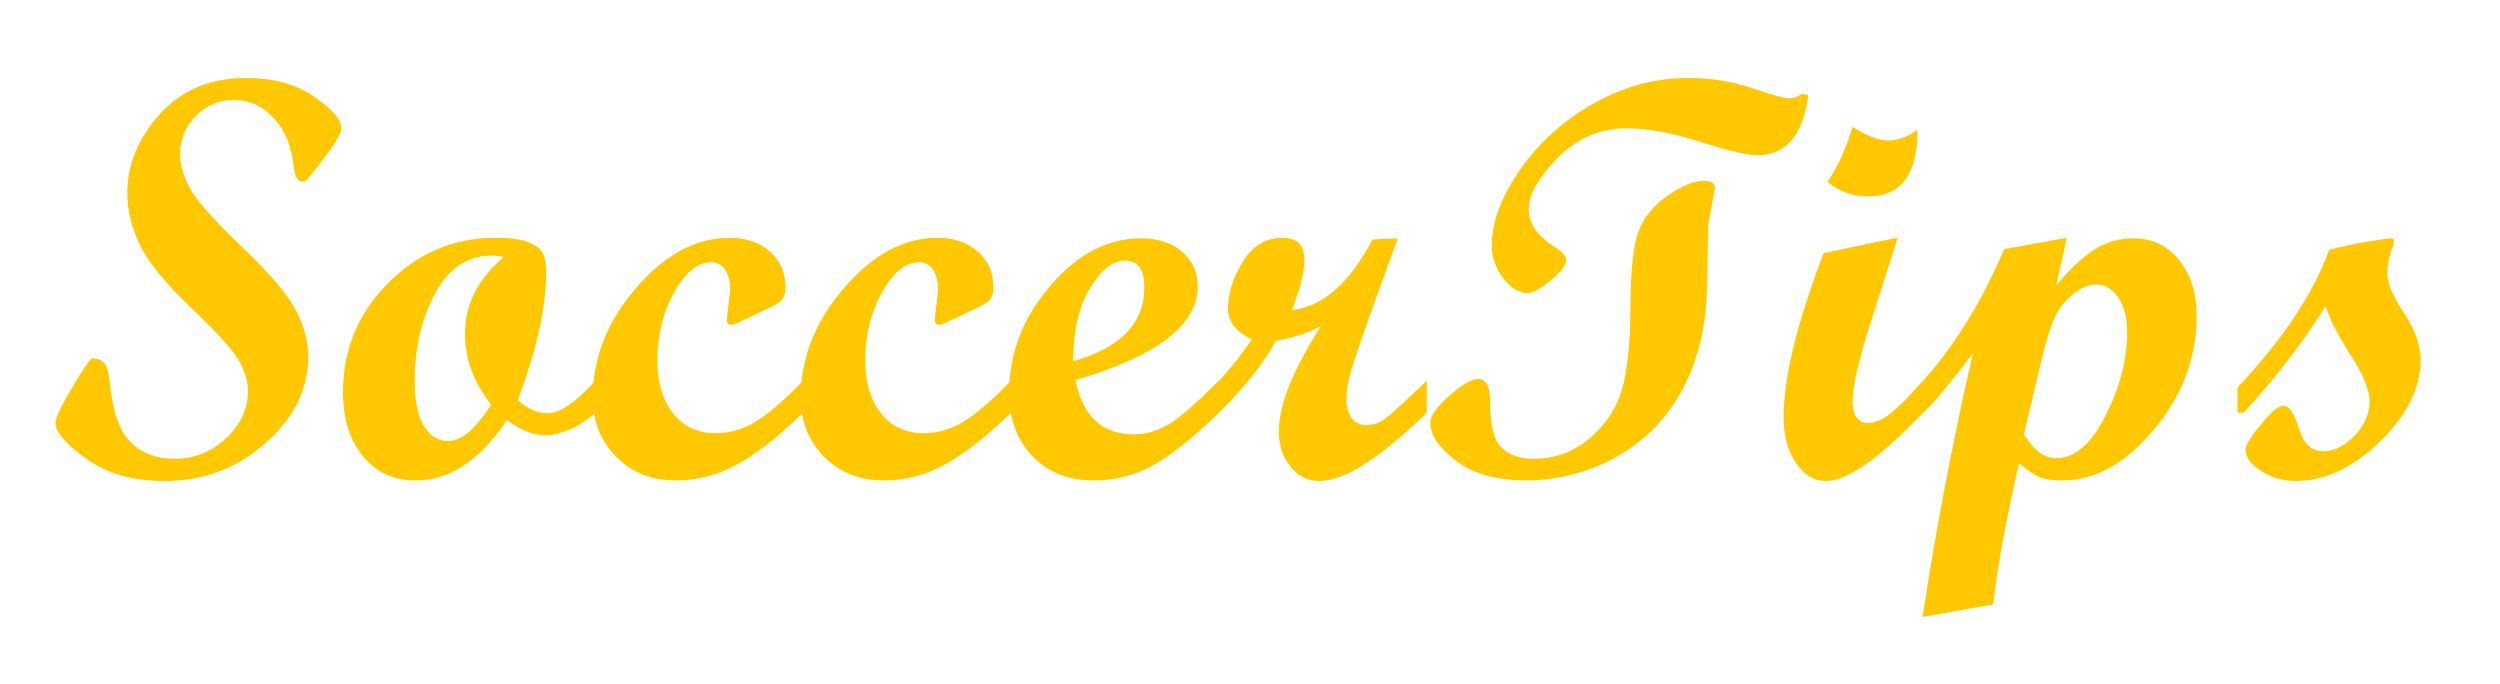 <?xml version="1.0" encoding="UTF-8" standalone="no"?>
<!DOCTYPE svg PUBLIC "-//W3C//DTD SVG 1.1//EN" "http://www.w3.org/Graphics/SVG/1.1/DTD/svg11.dtd">
<svg width="100%" height="100%" viewBox="0 0 1075 294" version="1.1" xmlns="http://www.w3.org/2000/svg" xmlns:xlink="http://www.w3.org/1999/xlink" xml:space="preserve" xmlns:serif="http://www.serif.com/" style="fill-rule:evenodd;clip-rule:evenodd;stroke-linejoin:round;stroke-miterlimit:2;">
    <g transform="matrix(1,0,0,1,-558.899,-1018.61)">
        <g>
            <rect x="558.899" y="1018.61" width="1074.24" height="293.192" style="fill:rgb(231,232,233);fill-opacity:0;"/>
            <g transform="matrix(0.661,0,0,0.661,144.782,392.658)">
                <path d="M848.543,1030.24C848.543,1034.94 840.767,1046.51 825.217,1064.96L821.963,1064.96C819.552,1063.99 818.045,1060.44 817.442,1054.29C816.116,1041.87 811.837,1031.72 804.605,1023.82C797.372,1015.93 788.693,1011.98 778.567,1011.98C769.044,1011.98 760.847,1015.44 753.976,1022.36C747.105,1029.29 743.67,1037.57 743.67,1047.2C743.67,1054.18 745.852,1061.68 750.216,1069.68C754.58,1077.69 765.881,1090.39 784.119,1107.77C802.357,1125.15 814.067,1139 819.251,1149.31C824.434,1159.61 827.026,1169.41 827.026,1178.69C827.026,1200.15 817.714,1219.04 799.09,1235.38C780.466,1251.71 758.678,1259.88 733.725,1259.88C713.112,1259.88 696.116,1255.08 682.735,1245.5C669.355,1235.92 662.665,1228.11 662.665,1222.09C662.665,1218.71 666.341,1210.88 673.695,1198.58C681.048,1186.28 685.267,1180.14 686.352,1180.14C690.209,1180.14 692.951,1181.25 694.579,1183.48C696.206,1185.71 697.321,1189.84 697.924,1195.87C699.732,1214.67 704.282,1227.63 711.575,1234.74C718.868,1241.85 728.361,1245.41 740.054,1245.41C752.831,1245.41 763.981,1240.98 773.504,1232.13C783.027,1223.28 787.789,1213.01 787.789,1201.33C787.789,1195.31 785.94,1188.9 782.243,1182.09C778.546,1175.29 768.119,1163.71 750.962,1147.35C733.805,1131 722.575,1117.15 717.271,1105.82C711.967,1094.49 709.315,1083.46 709.315,1072.73C709.315,1054.05 716.367,1036.87 730.47,1021.2C744.574,1005.53 763.318,997.694 786.704,997.694C804.424,997.694 819.16,1001.76 830.913,1009.9C842.666,1018.04 848.543,1024.82 848.543,1030.24Z" style="fill:rgb(255,200,0);fill-rule:nonzero;"/>
                <path d="M1013.81,1215.39C1007.66,1220.82 1001.69,1224.65 995.907,1226.88C990.121,1229.11 985.54,1230.22 982.165,1230.22C973.486,1230.22 964.867,1226.85 956.308,1220.1C938.95,1246.38 919.06,1259.51 896.639,1259.51C882.656,1259.51 871.325,1254.27 862.646,1243.78C853.967,1233.3 849.627,1219.37 849.627,1202.02C849.627,1174.53 859.391,1150.93 878.919,1131.23C898.447,1111.52 921.773,1101.66 948.895,1101.66C959.141,1101.66 966.645,1102.78 971.406,1105.01C976.168,1107.24 979.091,1109.86 980.176,1112.87C981.261,1115.89 981.803,1119.68 981.803,1124.26C981.803,1146.81 975.655,1174.47 963.36,1207.26C969.508,1212.92 975.957,1215.76 982.707,1215.76C990.784,1215.76 1001.15,1208.7 1013.81,1194.6L1013.81,1215.39ZM954.138,1114.32C952.33,1113.6 949.739,1113.24 946.363,1113.24C930.693,1113.24 918.427,1121.43 909.568,1137.83C900.708,1154.22 896.278,1173.39 896.278,1195.33C896.278,1207.5 898.206,1216.96 902.064,1223.71C905.921,1230.46 911.285,1233.84 918.156,1233.84C926.715,1233.84 935.997,1225.94 946.002,1210.15C934.671,1195.93 929.005,1180.62 929.005,1164.22C929.005,1144.94 937.383,1128.3 954.138,1114.32Z" style="fill:rgb(255,200,0);fill-rule:nonzero;"/>
                <path d="M1148.88,1215.39C1133.45,1230.58 1119.31,1241.73 1106.48,1248.85C1093.64,1255.96 1080.23,1259.51 1066.24,1259.51C1050.57,1259.51 1037.64,1254.42 1027.46,1244.24C1017.27,1234.05 1012.18,1221.12 1012.18,1205.45C1012.18,1179.77 1021.55,1156.06 1040.3,1134.3C1059.04,1112.54 1079.32,1101.66 1101.14,1101.66C1111.87,1101.66 1120.61,1104.65 1127.36,1110.61C1134.11,1116.58 1137.49,1124.33 1137.49,1133.85C1137.49,1137.22 1136.85,1139.75 1135.59,1141.44C1134.32,1143.13 1131.94,1144.82 1128.44,1146.51L1107.47,1156.45C1104.94,1157.65 1103.07,1158.26 1101.86,1158.26C1100.18,1158.26 1099.33,1157.05 1099.33,1154.64C1099.33,1153.68 1099.69,1150.51 1100.42,1145.15C1101.14,1139.78 1101.5,1136.5 1101.5,1135.29C1101.5,1129.99 1100.39,1125.71 1098.16,1122.46C1095.93,1119.2 1092.94,1117.57 1089.21,1117.57C1080.41,1117.57 1072.36,1124.08 1065.07,1137.1C1057.78,1150.12 1054.13,1164.95 1054.13,1181.58C1054.13,1195.93 1057.56,1207.38 1064.43,1215.94C1071.31,1224.5 1080.47,1228.78 1091.92,1228.78C1101.68,1228.78 1110.88,1225.97 1119.49,1220.37C1128.11,1214.76 1137.91,1206.17 1148.88,1194.6L1148.88,1215.39Z" style="fill:rgb(255,200,0);fill-rule:nonzero;"/>
                <path d="M1284.13,1215.39C1268.7,1230.58 1254.56,1241.73 1241.72,1248.85C1228.89,1255.96 1215.48,1259.51 1201.49,1259.51C1185.82,1259.51 1172.89,1254.42 1162.71,1244.24C1152.52,1234.05 1147.43,1221.12 1147.43,1205.45C1147.43,1179.77 1156.8,1156.06 1175.55,1134.3C1194.29,1112.54 1214.57,1101.66 1236.39,1101.66C1247.12,1101.66 1255.86,1104.65 1262.61,1110.61C1269.36,1116.58 1272.73,1124.33 1272.73,1133.85C1272.73,1137.22 1272.1,1139.75 1270.84,1141.44C1269.57,1143.13 1267.19,1144.82 1263.69,1146.51L1242.72,1156.45C1240.19,1157.65 1238.32,1158.26 1237.11,1158.26C1235.43,1158.26 1234.58,1157.05 1234.58,1154.64C1234.58,1153.68 1234.94,1150.51 1235.67,1145.15C1236.39,1139.78 1236.75,1136.5 1236.75,1135.29C1236.75,1129.99 1235.64,1125.71 1233.41,1122.46C1231.18,1119.2 1228.19,1117.57 1224.46,1117.57C1215.66,1117.57 1207.61,1124.08 1200.32,1137.1C1193.03,1150.12 1189.38,1164.95 1189.38,1181.58C1189.38,1195.93 1192.81,1207.38 1199.68,1215.94C1206.56,1224.5 1215.72,1228.78 1227.17,1228.78C1236.93,1228.78 1246.12,1225.97 1254.74,1220.37C1263.36,1214.76 1273.16,1206.17 1284.13,1194.6L1284.13,1215.39Z" style="fill:rgb(255,200,0);fill-rule:nonzero;"/>
                <path d="M1419.38,1215.39C1404.07,1230.46 1390.32,1241.58 1378.15,1248.76C1365.97,1255.93 1352.53,1259.51 1337.83,1259.51C1321.43,1259.51 1308.2,1254.27 1298.14,1243.78C1288.07,1233.3 1283.04,1219.49 1283.04,1202.38C1283.04,1176.82 1291.9,1153.71 1309.62,1133.03C1327.34,1112.36 1346.99,1102.02 1368.57,1102.02C1379.78,1102.02 1388.76,1104.92 1395.51,1110.7C1402.26,1116.49 1405.63,1124.08 1405.63,1133.49C1405.63,1158.44 1379.11,1178.69 1326.08,1194.24C1330.9,1217.75 1343.49,1229.5 1363.87,1229.5C1371.82,1229.5 1379.41,1227.36 1386.65,1223.08C1393.88,1218.8 1404.79,1209.31 1419.38,1194.6L1419.38,1215.39ZM1324.63,1181.94C1355.49,1173.27 1370.92,1157.23 1370.92,1133.85C1370.92,1122.28 1366.7,1116.49 1358.26,1116.49C1350.3,1116.49 1342.71,1122.55 1335.48,1134.66C1328.24,1146.78 1324.63,1162.54 1324.63,1181.94Z" style="fill:rgb(255,200,0);fill-rule:nonzero;"/>
                <path d="M1554.62,1215.39C1524.37,1245.05 1501.04,1259.88 1484.65,1259.88C1477.3,1259.88 1471.09,1256.77 1466.03,1250.56C1460.96,1244.36 1458.43,1236.67 1458.43,1227.51C1458.43,1210.51 1467.53,1187.73 1485.73,1159.16C1476.81,1163.74 1467.05,1166.94 1456.44,1168.75C1448.61,1183.21 1436.31,1198.76 1419.56,1215.39L1415.4,1215.39L1415.4,1199.12C1424.8,1189.36 1433.3,1178.87 1440.89,1167.66C1430.53,1163.08 1425.34,1156.27 1425.34,1147.23C1425.34,1137.95 1428.51,1128.03 1434.84,1117.48C1441.16,1106.94 1449.87,1101.66 1460.96,1101.66C1470.37,1101.66 1475.07,1106.48 1475.07,1116.13C1475.07,1123.72 1472.35,1134.57 1466.93,1148.67C1486.94,1146.51 1504.42,1131.2 1519.37,1102.75L1535.82,1102.02L1519,1148.31C1512.01,1167.84 1507.49,1181.13 1505.44,1188.18C1503.39,1195.23 1502.37,1201.47 1502.37,1206.9C1502.37,1211.96 1503.54,1216 1505.89,1219.01C1508.25,1222.03 1511.41,1223.53 1515.39,1223.53C1519.73,1223.53 1523.89,1222.06 1527.86,1219.1C1531.84,1216.15 1540.76,1207.98 1554.62,1194.6L1554.62,1215.39Z" style="fill:rgb(255,200,0);fill-rule:nonzero;"/>
                <path d="M1802.88,1009.09C1799.39,1035 1788.36,1047.96 1769.79,1047.96C1763.29,1047.96 1750.81,1045.04 1732.37,1039.19C1713.92,1033.35 1698.01,1030.42 1684.63,1030.42C1667.39,1030.42 1652.48,1036.82 1639.88,1049.62C1627.28,1062.42 1620.98,1073.59 1620.98,1083.13C1620.98,1092.42 1626.77,1100.7 1638.34,1107.94C1643.04,1110.96 1645.39,1113.68 1645.39,1116.09C1645.39,1119.35 1642.05,1123.76 1635.36,1129.31C1628.67,1134.87 1623.64,1137.64 1620.26,1137.64C1614.6,1137.64 1609.29,1134.39 1604.35,1127.88C1599.41,1121.37 1596.93,1114.26 1596.93,1106.54C1596.93,1091.6 1603.02,1075.29 1615.2,1057.63C1627.37,1039.97 1643.28,1025.57 1662.93,1014.42C1682.58,1003.27 1703.19,997.694 1724.77,997.694C1739.36,997.694 1753.16,999.894 1766.18,1004.29C1779.2,1008.69 1787.33,1010.89 1790.59,1010.89C1793.48,1010.89 1795.95,1010.05 1798,1008.36L1799.09,1008L1802.88,1009.09ZM1735.08,1064.6C1739.78,1064.6 1742.13,1066.1 1742.13,1069.12L1737.79,1093.16L1736.89,1137.83C1736.28,1152.41 1734.05,1165.85 1730.2,1178.15C1726.7,1189.6 1721.82,1200.03 1715.55,1209.43C1709.88,1218.11 1703.07,1225.76 1695.12,1232.39C1687.77,1238.54 1679.69,1243.72 1670.89,1247.94C1662.69,1251.8 1654.07,1254.69 1645.03,1256.62C1636.71,1258.55 1628.34,1259.51 1619.9,1259.51C1600.25,1259.51 1584.85,1255.27 1573.7,1246.77C1562.55,1238.27 1556.98,1230.04 1556.98,1222.09C1556.98,1217.51 1561.1,1211.6 1569.36,1204.37C1577.62,1197.13 1583.86,1193.52 1588.08,1193.52C1593.26,1193.52 1595.85,1198.34 1595.85,1207.98C1595.85,1223.65 1598.41,1233.81 1603.54,1238.45C1608.66,1243.09 1615.5,1245.41 1624.06,1245.41C1637.92,1245.41 1650.07,1241.01 1660.49,1232.21C1670.92,1223.41 1677.94,1212.89 1681.56,1200.66C1685.17,1188.42 1687.04,1170.37 1687.16,1146.51C1687.28,1122.64 1689.06,1106.21 1692.5,1097.23C1695.93,1088.25 1702.23,1080.57 1711.39,1074.18C1720.55,1067.79 1728.45,1064.6 1735.08,1064.6Z" style="fill:rgb(255,200,0);fill-rule:nonzero;"/>
                <path d="M1873.94,1031.33C1873.94,1060.26 1863.28,1074.72 1841.94,1074.72C1831.57,1074.72 1822.71,1071.59 1815.36,1065.32C1822.35,1054.71 1827.78,1042.78 1831.63,1029.52C1841.16,1035.42 1848.81,1038.38 1854.6,1038.38C1861.11,1038.38 1867.56,1036.03 1873.94,1031.33ZM1877.56,1215.39C1849.35,1245.05 1828.26,1259.88 1814.28,1259.88C1806.56,1259.88 1800.05,1255.93 1794.75,1248.03C1789.44,1240.14 1786.79,1230.22 1786.79,1218.29C1786.79,1192.61 1795.47,1157.05 1812.83,1111.61L1858.76,1102.02L1860.92,1102.02L1842.84,1158.62C1835.37,1182.01 1831.63,1198.7 1831.63,1208.7C1831.63,1212.68 1832.51,1215.91 1834.26,1218.38C1836,1220.85 1838.2,1222.09 1840.85,1222.09C1845.56,1222.09 1850.29,1220.37 1855.05,1216.93C1859.81,1213.5 1867.31,1206.05 1877.56,1194.6L1877.56,1215.39Z" style="fill:rgb(255,200,0);fill-rule:nonzero;"/>
                <path d="M1964.05,1132.78C1972.73,1122.28 1980.92,1114.54 1988.63,1109.53C1996.34,1104.53 2004.89,1102.02 2014.28,1102.02C2026.45,1102.02 2036.36,1106.69 2044.01,1116.04C2051.66,1125.38 2055.48,1137.64 2055.48,1152.83C2055.48,1179.47 2046.29,1203.91 2027.9,1226.15C2009.52,1248.39 1989.53,1259.51 1967.95,1259.51C1961.92,1259.51 1957.16,1258.85 1953.66,1257.52C1950.17,1256.2 1945.59,1253.12 1939.92,1248.3C1931.25,1286.51 1925.65,1317.13 1923.12,1340.16L1877.2,1348.29C1885.76,1291.88 1896.67,1234.74 1909.93,1176.88C1894.01,1197.74 1883.29,1210.57 1877.74,1215.39L1873.58,1215.39L1873.58,1199.12C1896.49,1174.41 1915.35,1144.39 1930.18,1109.08L1971.05,1101.66L1964.05,1132.78ZM1943.14,1229.49C1949.42,1239.86 1956.35,1245.05 1963.95,1245.05C1976.14,1245.05 1986.9,1235.8 1996.25,1217.29C2005.6,1198.79 2010.28,1180.74 2010.28,1163.14C2010.28,1153.86 2008.38,1146.35 2004.59,1140.63C2000.79,1134.9 1995.88,1132.04 1989.85,1132.04C1985.15,1132.04 1980.22,1134.15 1975.04,1138.37C1969.85,1142.59 1965.94,1147.5 1963.29,1153.11C1960.64,1158.71 1957.62,1168.51 1954.25,1182.49L1943.14,1229.49Z" style="fill:rgb(255,200,0);fill-rule:nonzero;"/>
                <path d="M2141.73,1109.44C2150.05,1107.27 2158.43,1105.49 2166.86,1104.1C2175.3,1102.72 2180.36,1102.02 2182.05,1102.02C2183.26,1102.02 2183.86,1102.51 2183.86,1103.47C2183.86,1105.28 2183.38,1107.14 2182.41,1109.07C2180.49,1114.61 2179.52,1119.91 2179.52,1124.97C2179.54,1131.24 2183.16,1139.8 2190.39,1150.65C2197.61,1161.51 2201.22,1171.58 2201.22,1180.86C2201.22,1199.3 2192.39,1217.08 2174.73,1234.2C2157.07,1251.32 2138.78,1259.88 2119.85,1259.88C2111.66,1259.88 2104.18,1257.71 2097.43,1253.37C2090.68,1249.03 2087.3,1244.39 2087.3,1239.44C2087.3,1236.55 2090.65,1231.07 2097.34,1222.99C2104.03,1214.91 2108.82,1210.88 2111.72,1210.88C2115.57,1210.88 2119.01,1215.82 2122.02,1225.7C2125.03,1235.59 2130.22,1240.53 2137.57,1240.53C2144.93,1240.53 2151.83,1237.12 2158.28,1230.31C2164.72,1223.5 2167.95,1216.17 2167.95,1208.34C2167.96,1200.74 2163.86,1190.62 2155.66,1177.96C2147.46,1165.31 2142.03,1154.7 2139.38,1146.14C2125.4,1168.68 2107.68,1191.77 2086.22,1215.39L2082.06,1215.39L2082.06,1199.12C2111.6,1167.66 2131.48,1137.77 2141.73,1109.44Z" style="fill:rgb(255,200,0);fill-rule:nonzero;"/>
            </g>
        </g>
    </g>
</svg>
